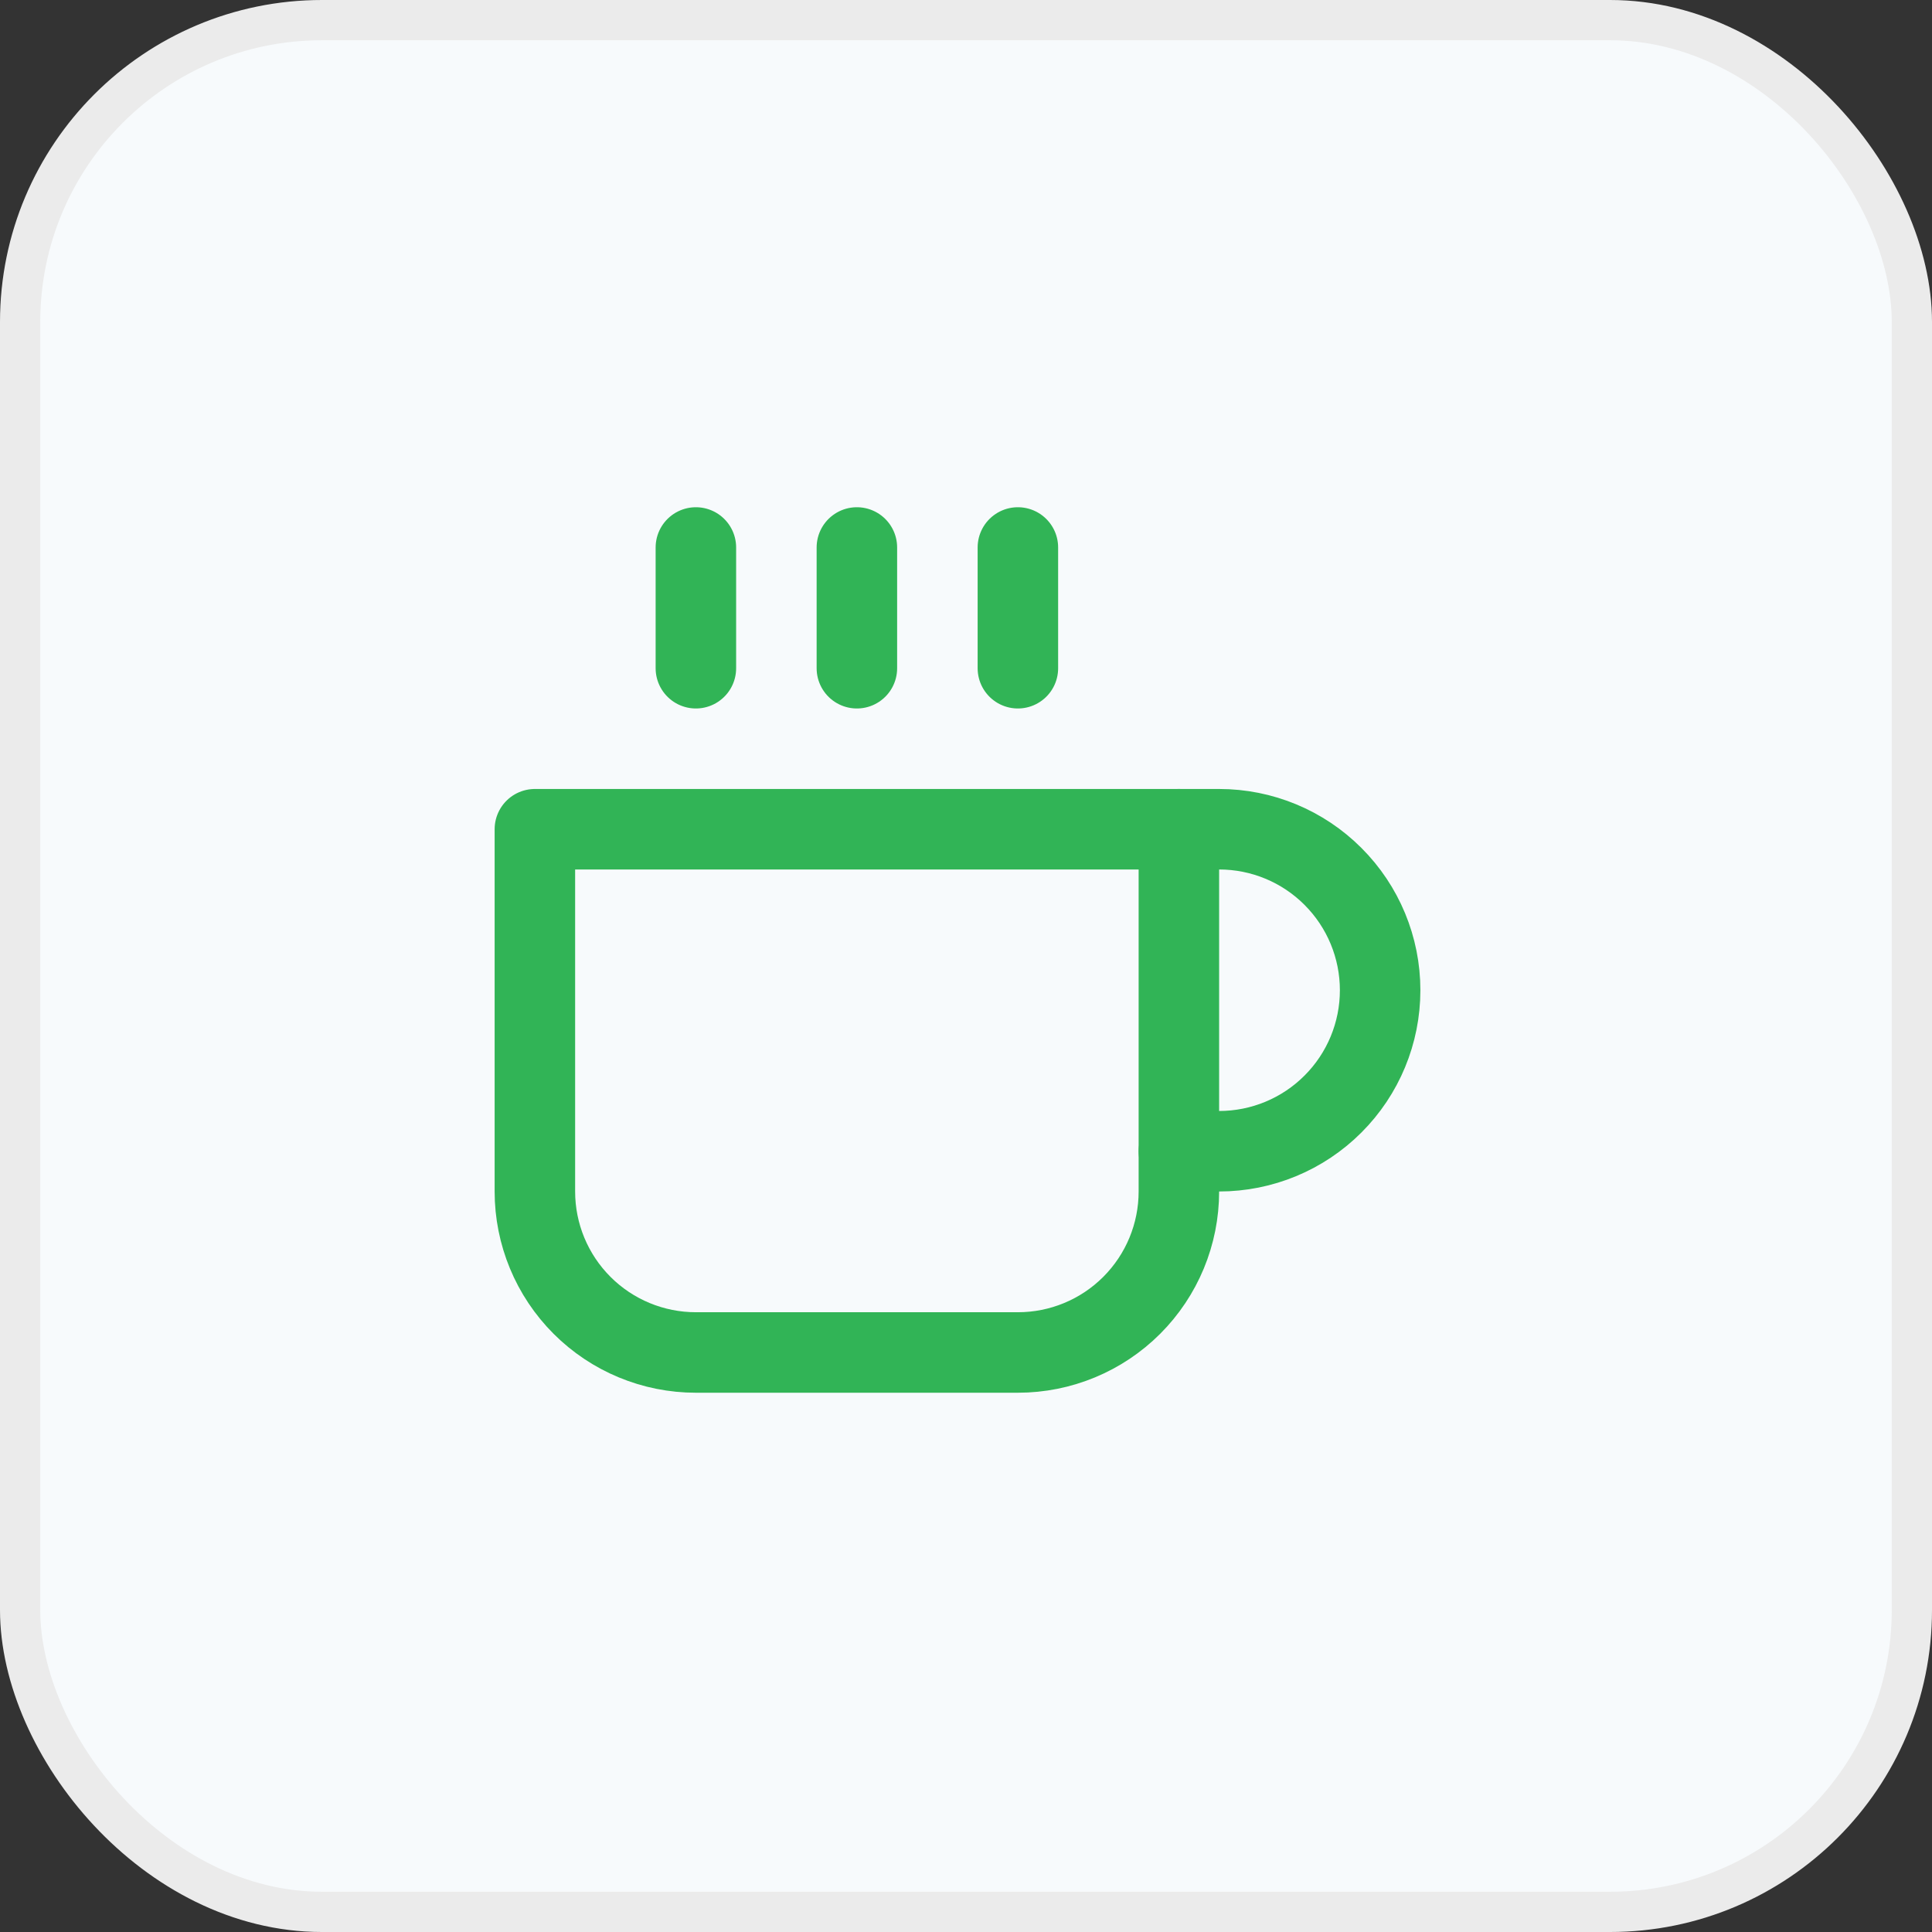 <svg width="48" height="48" viewBox="0 0 48 48" fill="none" xmlns="http://www.w3.org/2000/svg">
<rect x="0" y="0" width="48" height="48" fill="#333333" stroke="none"/>
<rect x="0.5" y="0.5" width="47" height="47" rx="7.5" fill="#F7FAFC" stroke="#EBEBEB"/>
<g clip-path="url(#clip0_76_38444)">
<path d="M29.289 20.602H30.289C31.35 20.602 32.367 21.023 33.117 21.774C33.868 22.524 34.289 23.541 34.289 24.602C34.289 25.663 33.868 26.68 33.117 27.43C32.367 28.181 31.35 28.602 30.289 28.602H29.289" stroke="#31B456" stroke-width="2" stroke-linecap="round" stroke-linejoin="round"/>
<path d="M13.289 20.602H29.289V29.602C29.289 30.663 28.868 31.68 28.117 32.431C27.367 33.181 26.35 33.602 25.289 33.602H17.289C16.228 33.602 15.211 33.181 14.461 32.431C13.71 31.68 13.289 30.663 13.289 29.602V20.602Z" stroke="#31B456" stroke-width="2" stroke-linecap="round" stroke-linejoin="round"/>
<path d="M17.289 13.602V16.602" stroke="#31B456" stroke-width="2" stroke-linecap="round" stroke-linejoin="round"/>
<path d="M21.289 13.602V16.602" stroke="#31B456" stroke-width="2" stroke-linecap="round" stroke-linejoin="round"/>
<path d="M25.289 13.602V16.602" stroke="#31B456" stroke-width="2" stroke-linecap="round" stroke-linejoin="round"/>
</g>
<defs>
<clipPath id="clip0_76_38444">
<rect width="24" height="24" fill="white" transform="translate(11.289 12.602)"/>
</clipPath>
</defs>
</svg>
